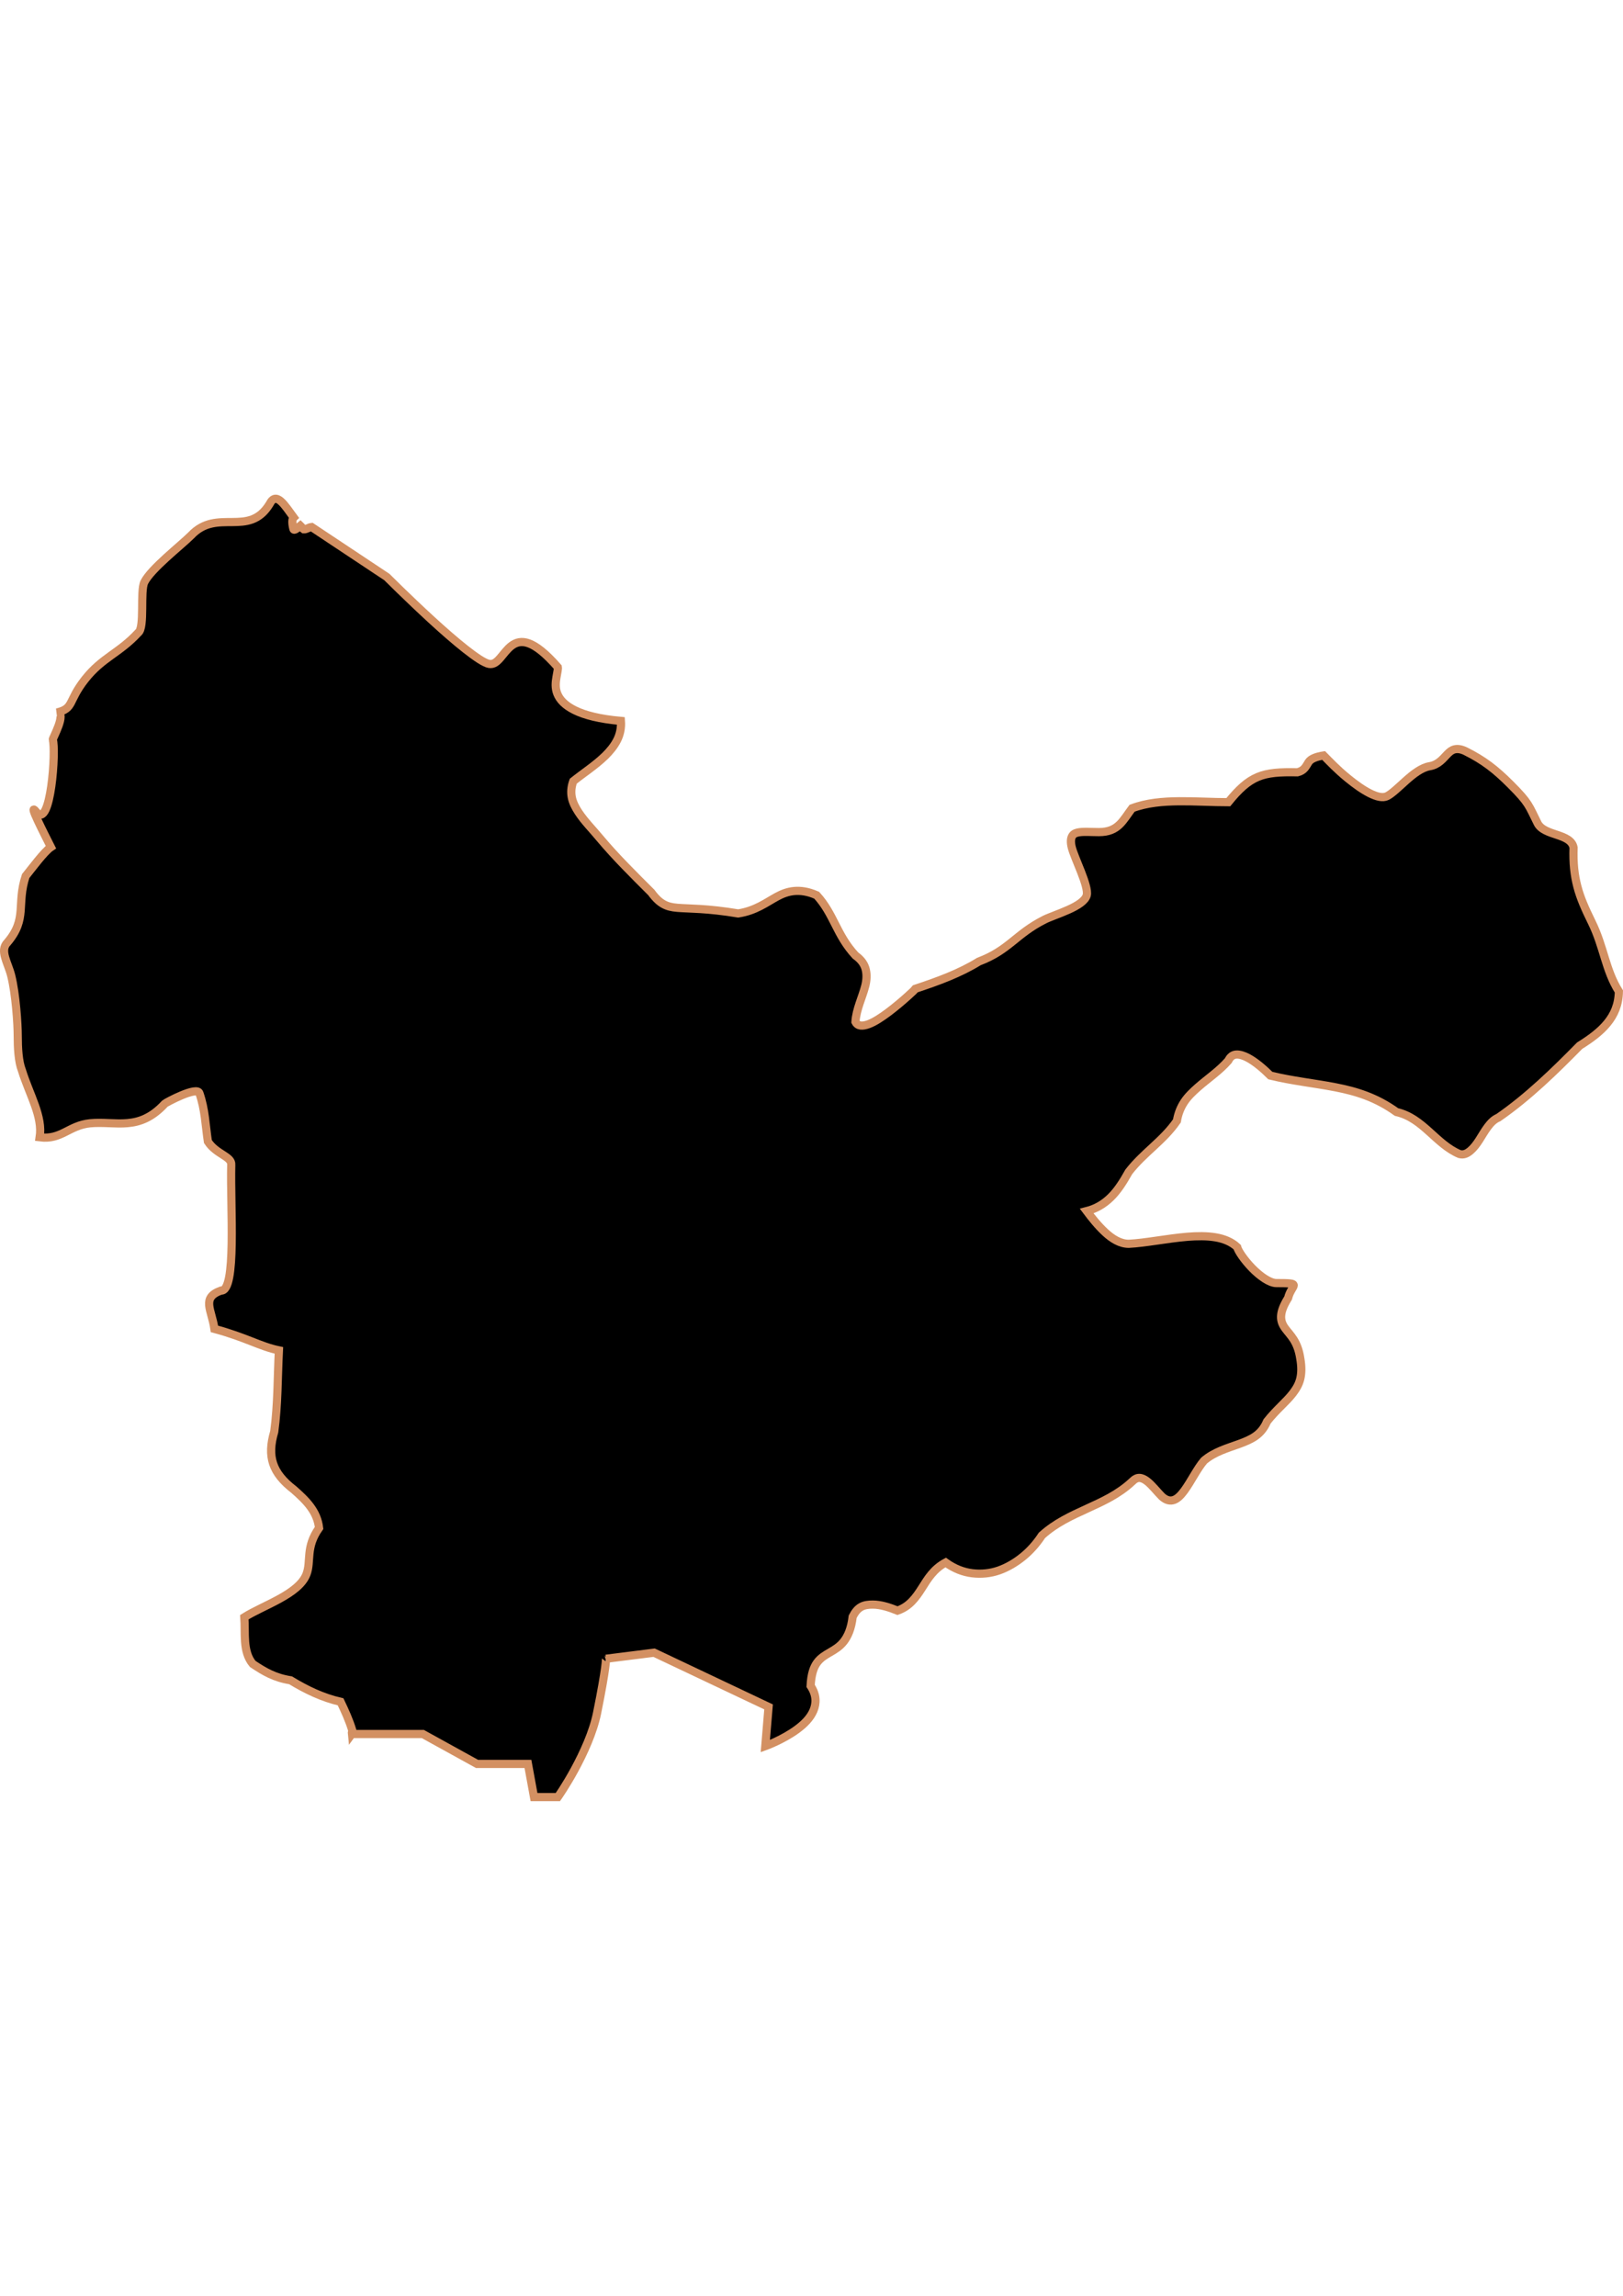 <?xml version="1.0" encoding="UTF-8" standalone="no"?>
<!-- Created with Inkscape (http://www.inkscape.org/) -->

<svg
   width="210mm"
   height="297mm"
   viewBox="0 0 210 297"
   version="1.1"
   id="svg64"
   inkscape:version="1.1.2 (b8e25be833, 2022-02-05)"
   sodipodi:docname="vector.svg"
   xmlns:inkscape="http://www.inkscape.org/namespaces/inkscape"
   xmlns:sodipodi="http://sodipodi.sourceforge.net/DTD/sodipodi-0.dtd"
   xmlns="http://www.w3.org/2000/svg"
   xmlns:svg="http://www.w3.org/2000/svg">
  <sodipodi:namedview
     id="namedview66"
     pagecolor="#ffffff"
     bordercolor="#666666"
     borderopacity="1.0"
     inkscape:pageshadow="2"
     inkscape:pageopacity="0.0"
     inkscape:pagecheckerboard="0"
     inkscape:document-units="mm"
     showgrid="false"
     inkscape:zoom="0.74029882"
     inkscape:cx="361.34057"
     inkscape:cy="561.93525"
     inkscape:window-width="1920"
     inkscape:window-height="1017"
     inkscape:window-x="-8"
     inkscape:window-y="-8"
     inkscape:window-maximized="1"
     inkscape:current-layer="layer1" />
  <defs
     id="defs61" />
  <g
     inkscape:label="Capa 1"
     inkscape:groupmode="layer"
     id="layer1">
    <path
       style="fill:#000000;fill-opacity:1;fill-rule:evenodd;stroke:#d39062;stroke-width:1.059;stroke-linecap:butt;stroke-linejoin:miter;stroke-miterlimit:4;stroke-dasharray:none;stroke-opacity:1"
       d="m 45.52,224.321 h 9.189 l 7.012,3.869 h 6.589 l 0.786,4.292 h 3.083 c 0,0 1.04,-1.472 2.176,-3.567 1.137,-2.095 2.394,-4.809 2.902,-7.315 1.226,-6.056 1.154,-7.015 1.149,-7.013 l 6.227,-0.786 14.811,7.013 -0.423,5.078 c 0,0 2.264,-0.816 4.111,-2.176 0.923,-0.68 1.715,-1.47 2.116,-2.418 0.401,-0.948 0.415,-2.038 -0.363,-3.204 0.075,-1.478 0.378,-2.393 0.846,-3.023 0.469,-0.63 1.076,-0.97 1.693,-1.33 0.617,-0.36 1.233,-0.723 1.753,-1.39 0.52,-0.668 0.971,-1.649 1.149,-3.204 0.297,-0.595 0.646,-1.021 1.088,-1.269 0.442,-0.249 0.985,-0.302 1.511,-0.302 1.052,1.6e-4 2.174,0.374 3.204,0.786 0.803,-0.282 1.387,-0.706 1.874,-1.209 0.487,-0.503 0.89,-1.092 1.27,-1.693 0.759,-1.201 1.504,-2.475 3.083,-3.325 1.124,0.804 2.277,1.249 3.446,1.39 1.168,0.141 2.339,0.024 3.446,-0.362 1.107,-0.384 2.203,-1.043 3.144,-1.814 0.94,-0.771 1.75,-1.702 2.418,-2.72 1.783,-1.616 3.78,-2.518 5.803,-3.446 2.023,-0.928 4.076,-1.837 5.864,-3.506 0.333,-0.333 0.641,-0.503 0.967,-0.483 0.326,0.016 0.645,0.178 0.967,0.423 0.645,0.491 1.291,1.351 1.934,1.995 0.572,0.509 1.094,0.6 1.572,0.423 0.477,-0.177 0.905,-0.631 1.33,-1.209 0.85,-1.157 1.642,-2.813 2.539,-3.869 1.358,-1.157 3.068,-1.616 4.594,-2.176 0.763,-0.28 1.497,-0.579 2.116,-1.028 0.619,-0.448 1.1,-1.046 1.451,-1.874 1.201,-1.525 2.461,-2.498 3.325,-3.627 0.432,-0.564 0.789,-1.148 0.967,-1.874 0.178,-0.727 0.19,-1.597 0,-2.66 -0.159,-1.056 -0.469,-1.815 -0.846,-2.418 -0.377,-0.603 -0.833,-1.063 -1.149,-1.511 -0.316,-0.449 -0.508,-0.918 -0.484,-1.511 0.025,-0.594 0.263,-1.32 0.907,-2.358 0.228,-0.911 0.723,-1.374 0.725,-1.632 0.002,-0.258 -0.443,-0.302 -2.237,-0.302 -0.877,0 -2.131,-0.895 -3.144,-1.934 -1.013,-1.039 -1.807,-2.212 -1.934,-2.72 -0.727,-0.685 -1.729,-1.088 -2.841,-1.269 -1.112,-0.181 -2.328,-0.17 -3.627,-0.064 -2.597,0.219 -5.403,0.802 -7.557,0.907 -1.124,0 -2.158,-0.647 -3.083,-1.511 -0.925,-0.864 -1.741,-1.898 -2.358,-2.72 1.198,-0.305 2.212,-0.907 3.083,-1.753 0.871,-0.846 1.597,-1.959 2.358,-3.325 1.929,-2.491 4.448,-4.004 6.227,-6.589 0.161,-0.964 0.499,-1.777 0.967,-2.479 0.468,-0.701 1.113,-1.31 1.753,-1.874 1.28,-1.128 2.765,-2.111 3.929,-3.446 0.256,-0.513 0.587,-0.755 1.028,-0.786 0.441,-0.032 0.989,0.146 1.511,0.423 1.045,0.555 2.151,1.546 2.902,2.297 2.874,0.7 5.675,0.981 8.403,1.511 1.364,0.265 2.67,0.587 3.99,1.088 1.32,0.501 2.658,1.194 3.929,2.116 1.745,0.399 3.005,1.436 4.232,2.539 1.227,1.104 2.418,2.272 3.929,2.902 0.556,0.139 0.979,-0.08 1.39,-0.423 0.412,-0.345 0.789,-0.826 1.149,-1.39 0.719,-1.129 1.414,-2.476 2.479,-2.902 3.829,-2.646 7.249,-5.983 10.519,-9.31 1.45,-0.902 2.674,-1.812 3.567,-2.902 0.893,-1.09 1.478,-2.375 1.511,-4.111 -1.753,-2.798 -1.925,-5.725 -3.506,-8.947 -0.882,-1.79 -1.495,-3.186 -1.874,-4.655 -0.379,-1.468 -0.55,-2.961 -0.484,-5.018 -0.183,-0.916 -1.1,-1.293 -2.116,-1.632 -1.016,-0.339 -2.121,-0.675 -2.539,-1.511 -1.161,-2.322 -1.087,-2.598 -3.506,-5.018 -1.971,-1.971 -3.473,-3.127 -5.803,-4.292 -0.597,-0.298 -1.082,-0.338 -1.451,-0.242 -0.369,0.096 -0.617,0.311 -0.907,0.604 -0.579,0.587 -1.141,1.379 -2.297,1.572 -1.05,0.175 -2.135,1.021 -3.083,1.874 -0.948,0.853 -1.817,1.694 -2.418,1.995 -0.565,0.282 -1.338,0.086 -2.237,-0.362 -0.899,-0.449 -1.881,-1.152 -2.841,-1.934 -1.436,-1.171 -2.335,-2.151 -3.144,-2.962 -0.943,0.144 -1.651,0.425 -1.934,0.846 -0.353,0.525 -0.517,1.097 -1.451,1.33 -2.257,-0.048 -3.811,0.048 -5.138,0.604 -1.327,0.559 -2.433,1.568 -3.808,3.264 -2.046,0 -4.221,-0.138 -6.348,-0.121 -2.126,0.016 -4.215,0.196 -6.106,0.907 -0.57,0.76 -1.021,1.528 -1.632,2.116 -0.611,0.587 -1.396,0.967 -2.66,0.967 -1.056,0 -2.09,-0.103 -2.781,0.064 -0.346,0.082 -0.593,0.241 -0.725,0.544 -0.133,0.303 -0.161,0.747 0,1.39 0.344,1.376 2.225,5.005 1.934,6.166 -0.18,0.721 -1.194,1.353 -2.358,1.874 -1.164,0.522 -2.476,0.966 -3.083,1.27 -1.928,0.97 -3.068,1.971 -4.232,2.902 -1.164,0.931 -2.322,1.791 -4.292,2.539 -2.485,1.534 -5.285,2.548 -8.161,3.506 -0.025,0.048 -1.714,1.675 -3.506,3.023 -0.896,0.674 -1.82,1.288 -2.599,1.572 -0.78,0.284 -1.401,0.28 -1.693,-0.302 0.092,-1.602 0.902,-3.198 1.27,-4.655 0.184,-0.728 0.221,-1.459 0.06,-2.116 -0.161,-0.657 -0.549,-1.252 -1.33,-1.814 -2.48,-2.687 -2.758,-5.319 -5.018,-7.798 -1.159,-0.508 -2.09,-0.613 -2.902,-0.544 -0.812,0.072 -1.545,0.35 -2.237,0.726 -1.383,0.751 -2.759,1.828 -5.018,2.176 -4.08,-0.679 -6.342,-0.599 -7.859,-0.726 -0.758,-0.064 -1.288,-0.19 -1.814,-0.483 -0.525,-0.293 -1.007,-0.743 -1.572,-1.511 -2.272,-2.272 -4.586,-4.548 -6.65,-7.012 -0.91,-1.107 -2,-2.186 -2.781,-3.385 -0.39,-0.6 -0.711,-1.216 -0.846,-1.874 -0.136,-0.659 -0.086,-1.375 0.181,-2.116 1.268,-1.021 2.839,-2.028 4.111,-3.264 0.636,-0.618 1.199,-1.316 1.572,-2.055 0.373,-0.739 0.55,-1.574 0.484,-2.479 -2.805,-0.25 -4.706,-0.756 -5.985,-1.39 -1.278,-0.634 -1.928,-1.359 -2.237,-2.116 -0.309,-0.757 -0.224,-1.497 -0.121,-2.116 0.103,-0.619 0.223,-1.109 0.181,-1.33 -1.602,-1.827 -2.792,-2.734 -3.748,-3.083 -0.957,-0.349 -1.665,-0.13 -2.237,0.302 -0.571,0.432 -1.004,1.056 -1.451,1.572 -0.447,0.516 -0.868,0.883 -1.451,0.786 -1.166,-0.194 -4.483,-2.973 -7.496,-5.743 -3.013,-2.77 -5.743,-5.501 -5.743,-5.501 l -9.733,-6.468 c -0.341,0.032 -0.69,0.326 -1.028,0.302 -0.144,-0.086 -0.281,-0.352 -0.423,-0.483 -0.361,0.29 -0.827,0.743 -0.907,0.423 -0.203,-0.81 -0.145,-1.263 0,-1.451 0.013,-0.016 0.046,0.016 0.061,0 -1.183,-1.602 -2.276,-3.488 -3.144,-1.753 -2.701,4.386 -6.772,0.456 -10.156,4.05 -1.283,1.282 -5.171,4.297 -6.045,6.045 -0.58,1.16 0.089,5.872 -0.786,6.529 -2.486,2.696 -4.641,3.187 -6.892,6.045 -2.251,2.858 -1.378,3.742 -3.627,4.292 1.319,0 -0.592,3.363 -0.544,3.506 0.441,1.326 -0.257,11.686 -2.116,9.37 -1.273,-1.586 1.139,3.063 1.874,4.534 -0.85,0.563 -2.559,2.88 -3.264,3.748 -1.213,3.676 0.256,5.504 -2.358,8.584 -1.051,1.051 0.07,2.636 0.484,4.292 0.605,2.418 0.846,6.32 0.846,7.738 0,1.591 0.09,3.399 0.544,4.534 0.988,3.178 2.721,5.931 2.297,8.645 2.808,0.372 3.761,-1.539 6.529,-1.814 3.371,-0.309 6.307,1.109 9.672,-2.539 0.131,-0.131 4.221,-2.341 4.474,-1.33 0.727,2.108 0.773,4.102 1.088,6.227 1.051,1.661 3.131,1.922 3.023,3.023 -0.141,5.377 0.731,16.432 -1.33,16.262 -2.586,0.93 -1.193,2.482 -0.846,4.957 4.12,1.112 5.892,2.273 8.342,2.781 -0.178,3.522 -0.129,7.034 -0.604,10.519 -0.944,3.208 -0.273,5.327 2.539,7.496 1.603,1.412 3.013,2.797 3.264,4.957 -1.797,2.532 -0.986,4.295 -1.632,5.985 -0.993,2.597 -5.59,4.012 -8.04,5.562 0.156,2.057 -0.251,4.435 1.088,6.045 1.516,1.011 2.821,1.784 4.897,2.116 2.064,1.251 4.138,2.246 6.468,2.781 0.55,1.145 1.134,2.426 1.511,3.688 0.021,0.04 -0.072,0.395 -0.061,0.483 z"
       id="Santa_Cruz"
       inkscape:label="#path2113" />
  </g>
</svg>

